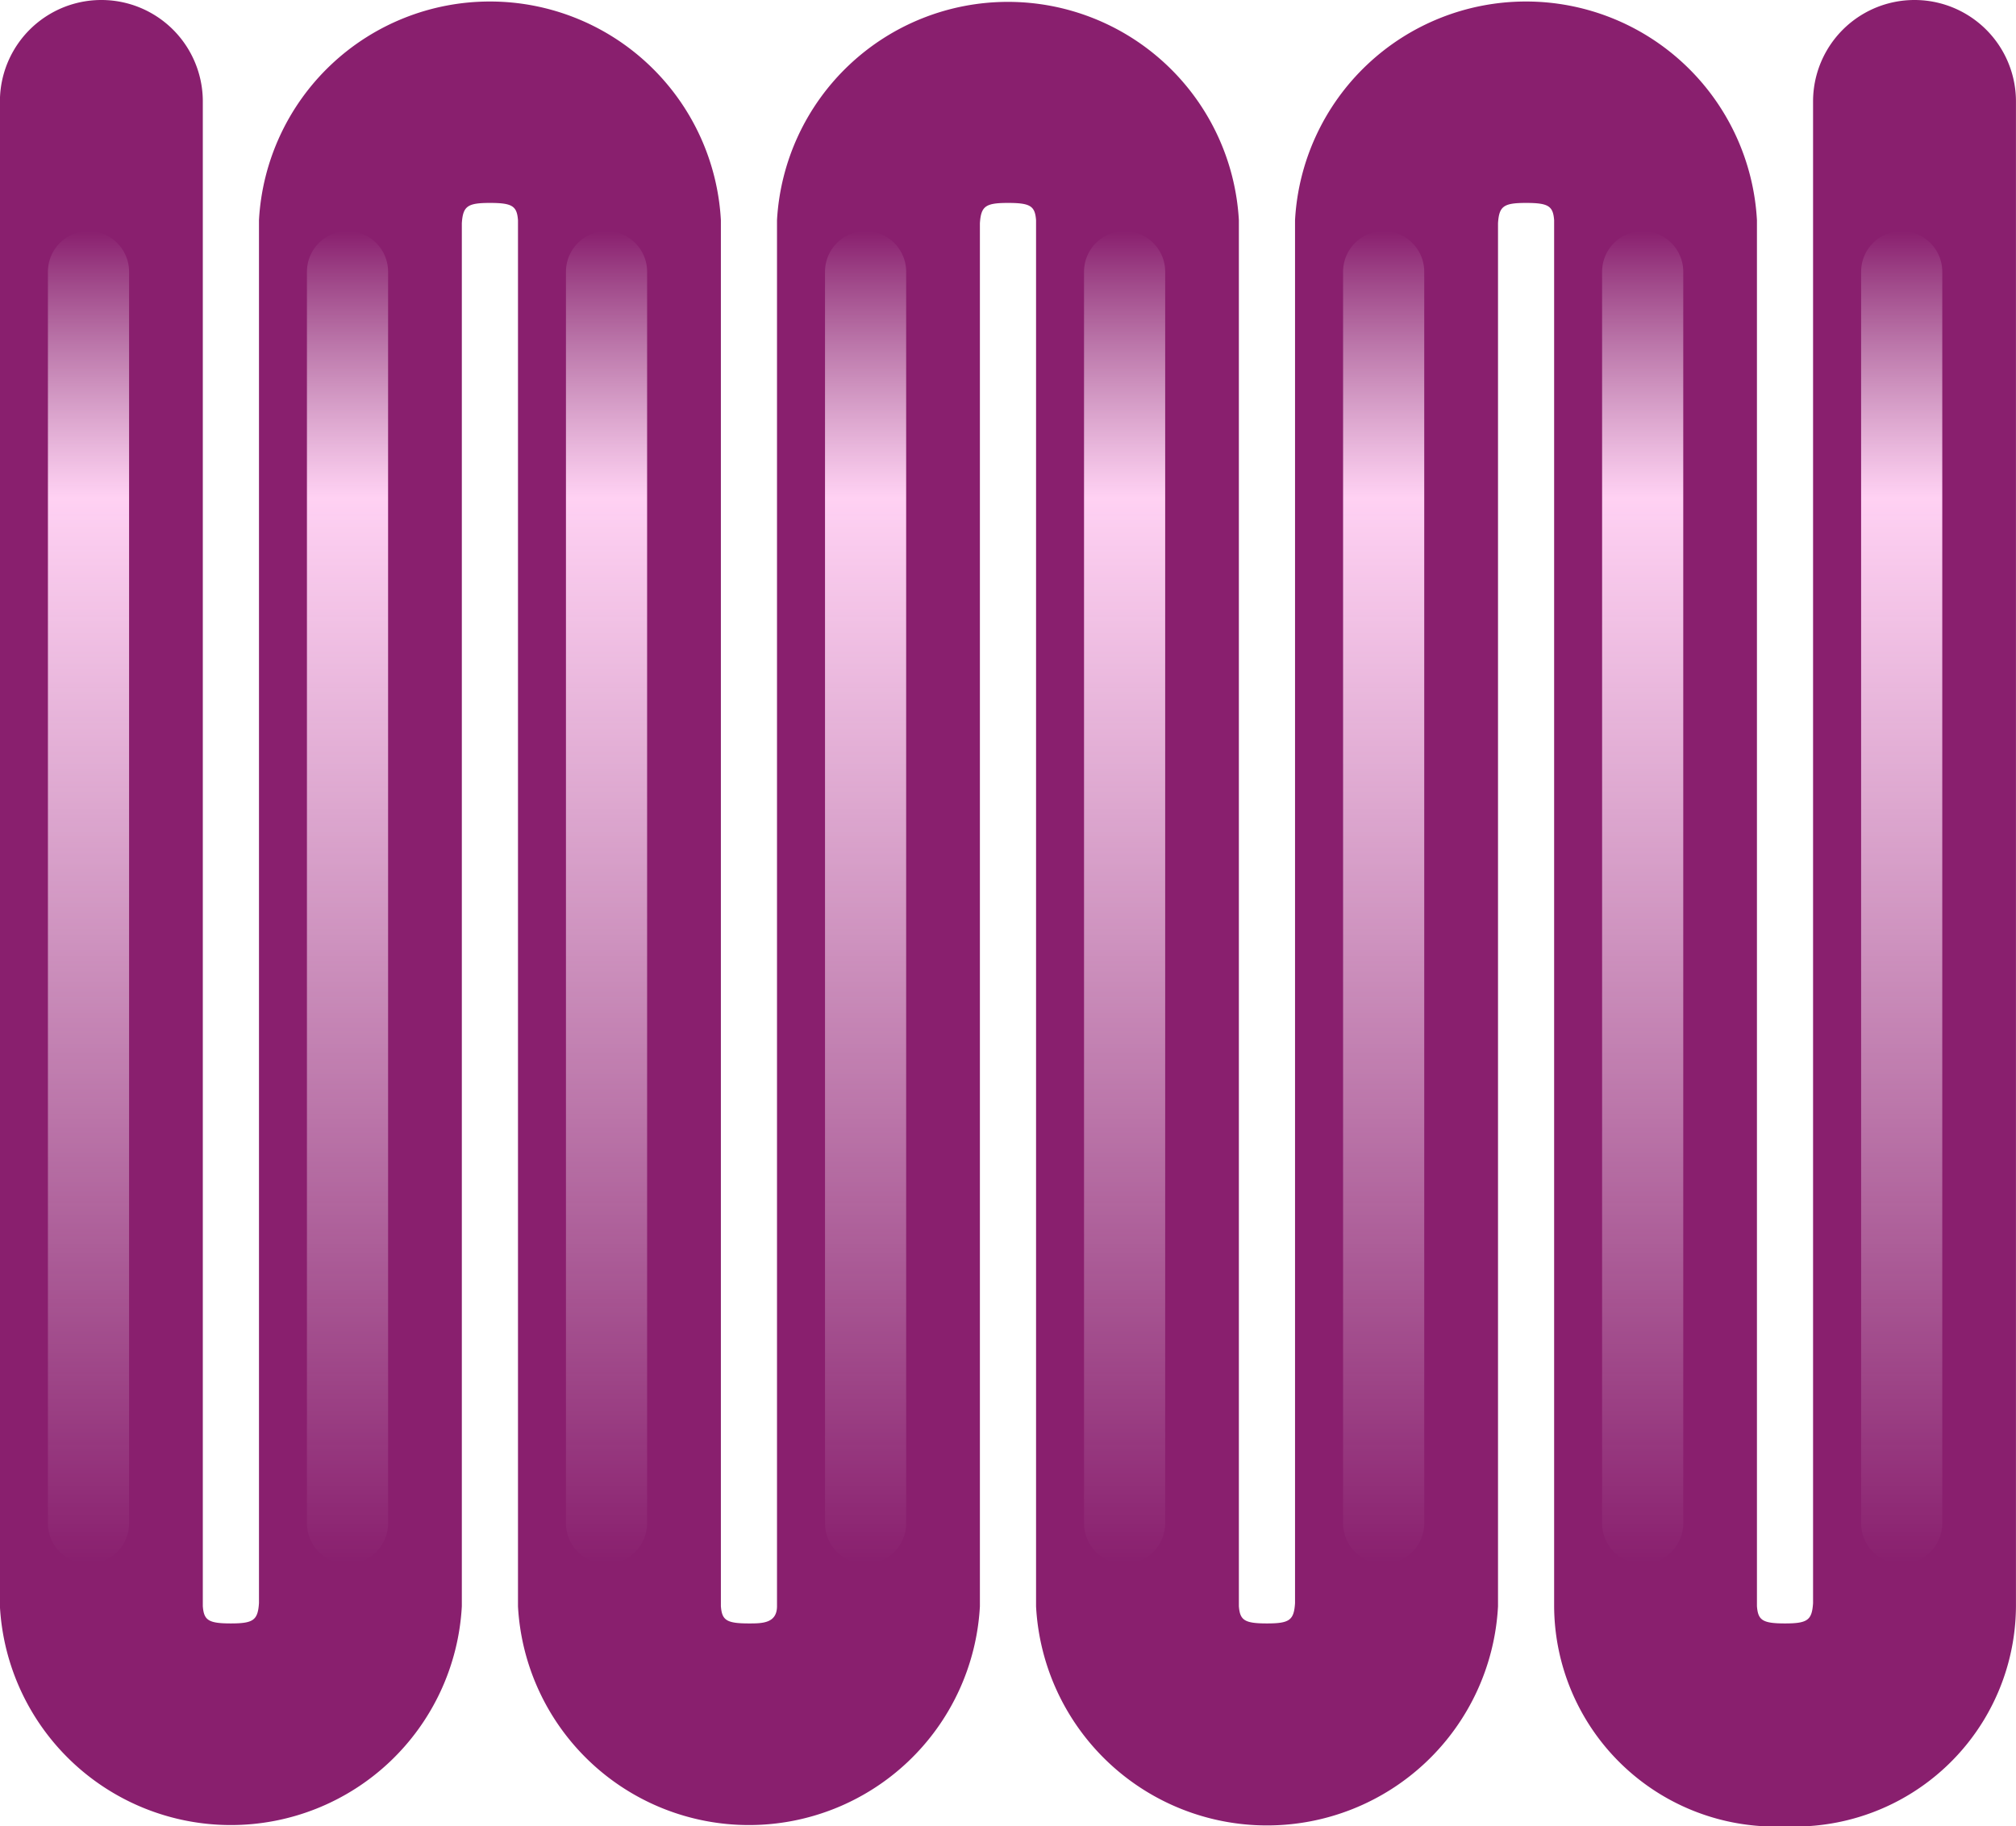 <svg id="Layer_1" data-name="Layer 1" xmlns="http://www.w3.org/2000/svg" xmlns:xlink="http://www.w3.org/1999/xlink" viewBox="0 0 49.681 45"><defs><style>.cls-1{fill:#891f6e;}.cls-2,.cls-3,.cls-4,.cls-5,.cls-6,.cls-7,.cls-8,.cls-9{fill:none;stroke-linecap:round;stroke-linejoin:round;stroke-width:2px;}.cls-2{stroke:url(#linear-gradient);}.cls-3{stroke:url(#linear-gradient-2);}.cls-4{stroke:url(#linear-gradient-3);}.cls-5{stroke:url(#linear-gradient-4);}.cls-6{stroke:url(#linear-gradient-5);}.cls-7{stroke:url(#linear-gradient-6);}.cls-8{stroke:url(#linear-gradient-7);}.cls-9{stroke:url(#linear-gradient-8);}</style><linearGradient id="linear-gradient" x1="2.181" y1="38.53" x2="2.181" y2="5.694" gradientUnits="userSpaceOnUse"><stop offset="0" stop-color="#fff" stop-opacity="0"/><stop offset="0.8" stop-color="#ffd1f3"/><stop offset="1" stop-color="#fff" stop-opacity="0"/></linearGradient><linearGradient id="linear-gradient-2" x1="8.564" y1="38.53" x2="8.564" y2="5.694" xlink:href="#linear-gradient"/><linearGradient id="linear-gradient-3" x1="14.947" y1="38.53" x2="14.947" y2="5.694" xlink:href="#linear-gradient"/><linearGradient id="linear-gradient-4" x1="21.331" y1="38.53" x2="21.331" y2="5.694" xlink:href="#linear-gradient"/><linearGradient id="linear-gradient-5" x1="27.714" y1="38.53" x2="27.714" y2="5.694" xlink:href="#linear-gradient"/><linearGradient id="linear-gradient-6" x1="34.098" y1="38.53" x2="34.098" y2="5.694" xlink:href="#linear-gradient"/><linearGradient id="linear-gradient-7" x1="40.481" y1="38.53" x2="40.481" y2="5.694" xlink:href="#linear-gradient"/><linearGradient id="linear-gradient-8" x1="46.864" y1="38.53" x2="46.864" y2="5.694" xlink:href="#linear-gradient"/></defs><title>PORCN</title><g id="PORCN"><g id="BG"><path class="cls-1" d="M119.309,122.5a5.455,5.455,0,0,1-5.691-5.426V82.926c-.026-.347-.137-.426-.691-.426s-.665.079-.692.5v34.079a5.7,5.7,0,0,1-11.384,0V82.926c-.026-.347-.136-.426-.691-.426s-.665.079-.693.5v34.079a5.7,5.7,0,0,1-11.383,0V82.926c-.026-.347-.137-.426-.691-.426s-.665.079-.693.5v34.079a5.7,5.7,0,0,1-11.383,0V80a2.5,2.5,0,0,1,5,0v37.074c.026.347.137.426.691.426s.665-.079.693-.5V82.926a5.7,5.7,0,0,1,11.383,0v34.148c.026.347.137.426.691.426.324,0,.692,0,.692-.426V82.926a5.7,5.7,0,0,1,11.382,0v34.148c.026.347.137.426.692.426s.665-.079.692-.5V82.926a5.7,5.7,0,0,1,11.383,0v34.148c.026.347.137.426.691.426s.665-.079.692-.5V80a2.5,2.5,0,0,1,5,0v37.074A5.455,5.455,0,0,1,119.309,122.5Z" transform="translate(-75.319 -77.5)"/></g><g id="GRADIENTS"><line class="cls-2" x1="2.181" y1="6.694" x2="2.181" y2="37.53"/><line class="cls-3" x1="8.564" y1="6.694" x2="8.564" y2="37.53"/><line class="cls-4" x1="14.947" y1="6.694" x2="14.947" y2="37.53"/><line class="cls-5" x1="21.331" y1="6.694" x2="21.331" y2="37.53"/><line class="cls-6" x1="27.714" y1="6.694" x2="27.714" y2="37.53"/><line class="cls-7" x1="34.098" y1="6.694" x2="34.098" y2="37.53"/><line class="cls-8" x1="40.481" y1="6.694" x2="40.481" y2="37.53"/><line class="cls-9" x1="46.864" y1="6.694" x2="46.864" y2="37.53"/></g></g></svg>